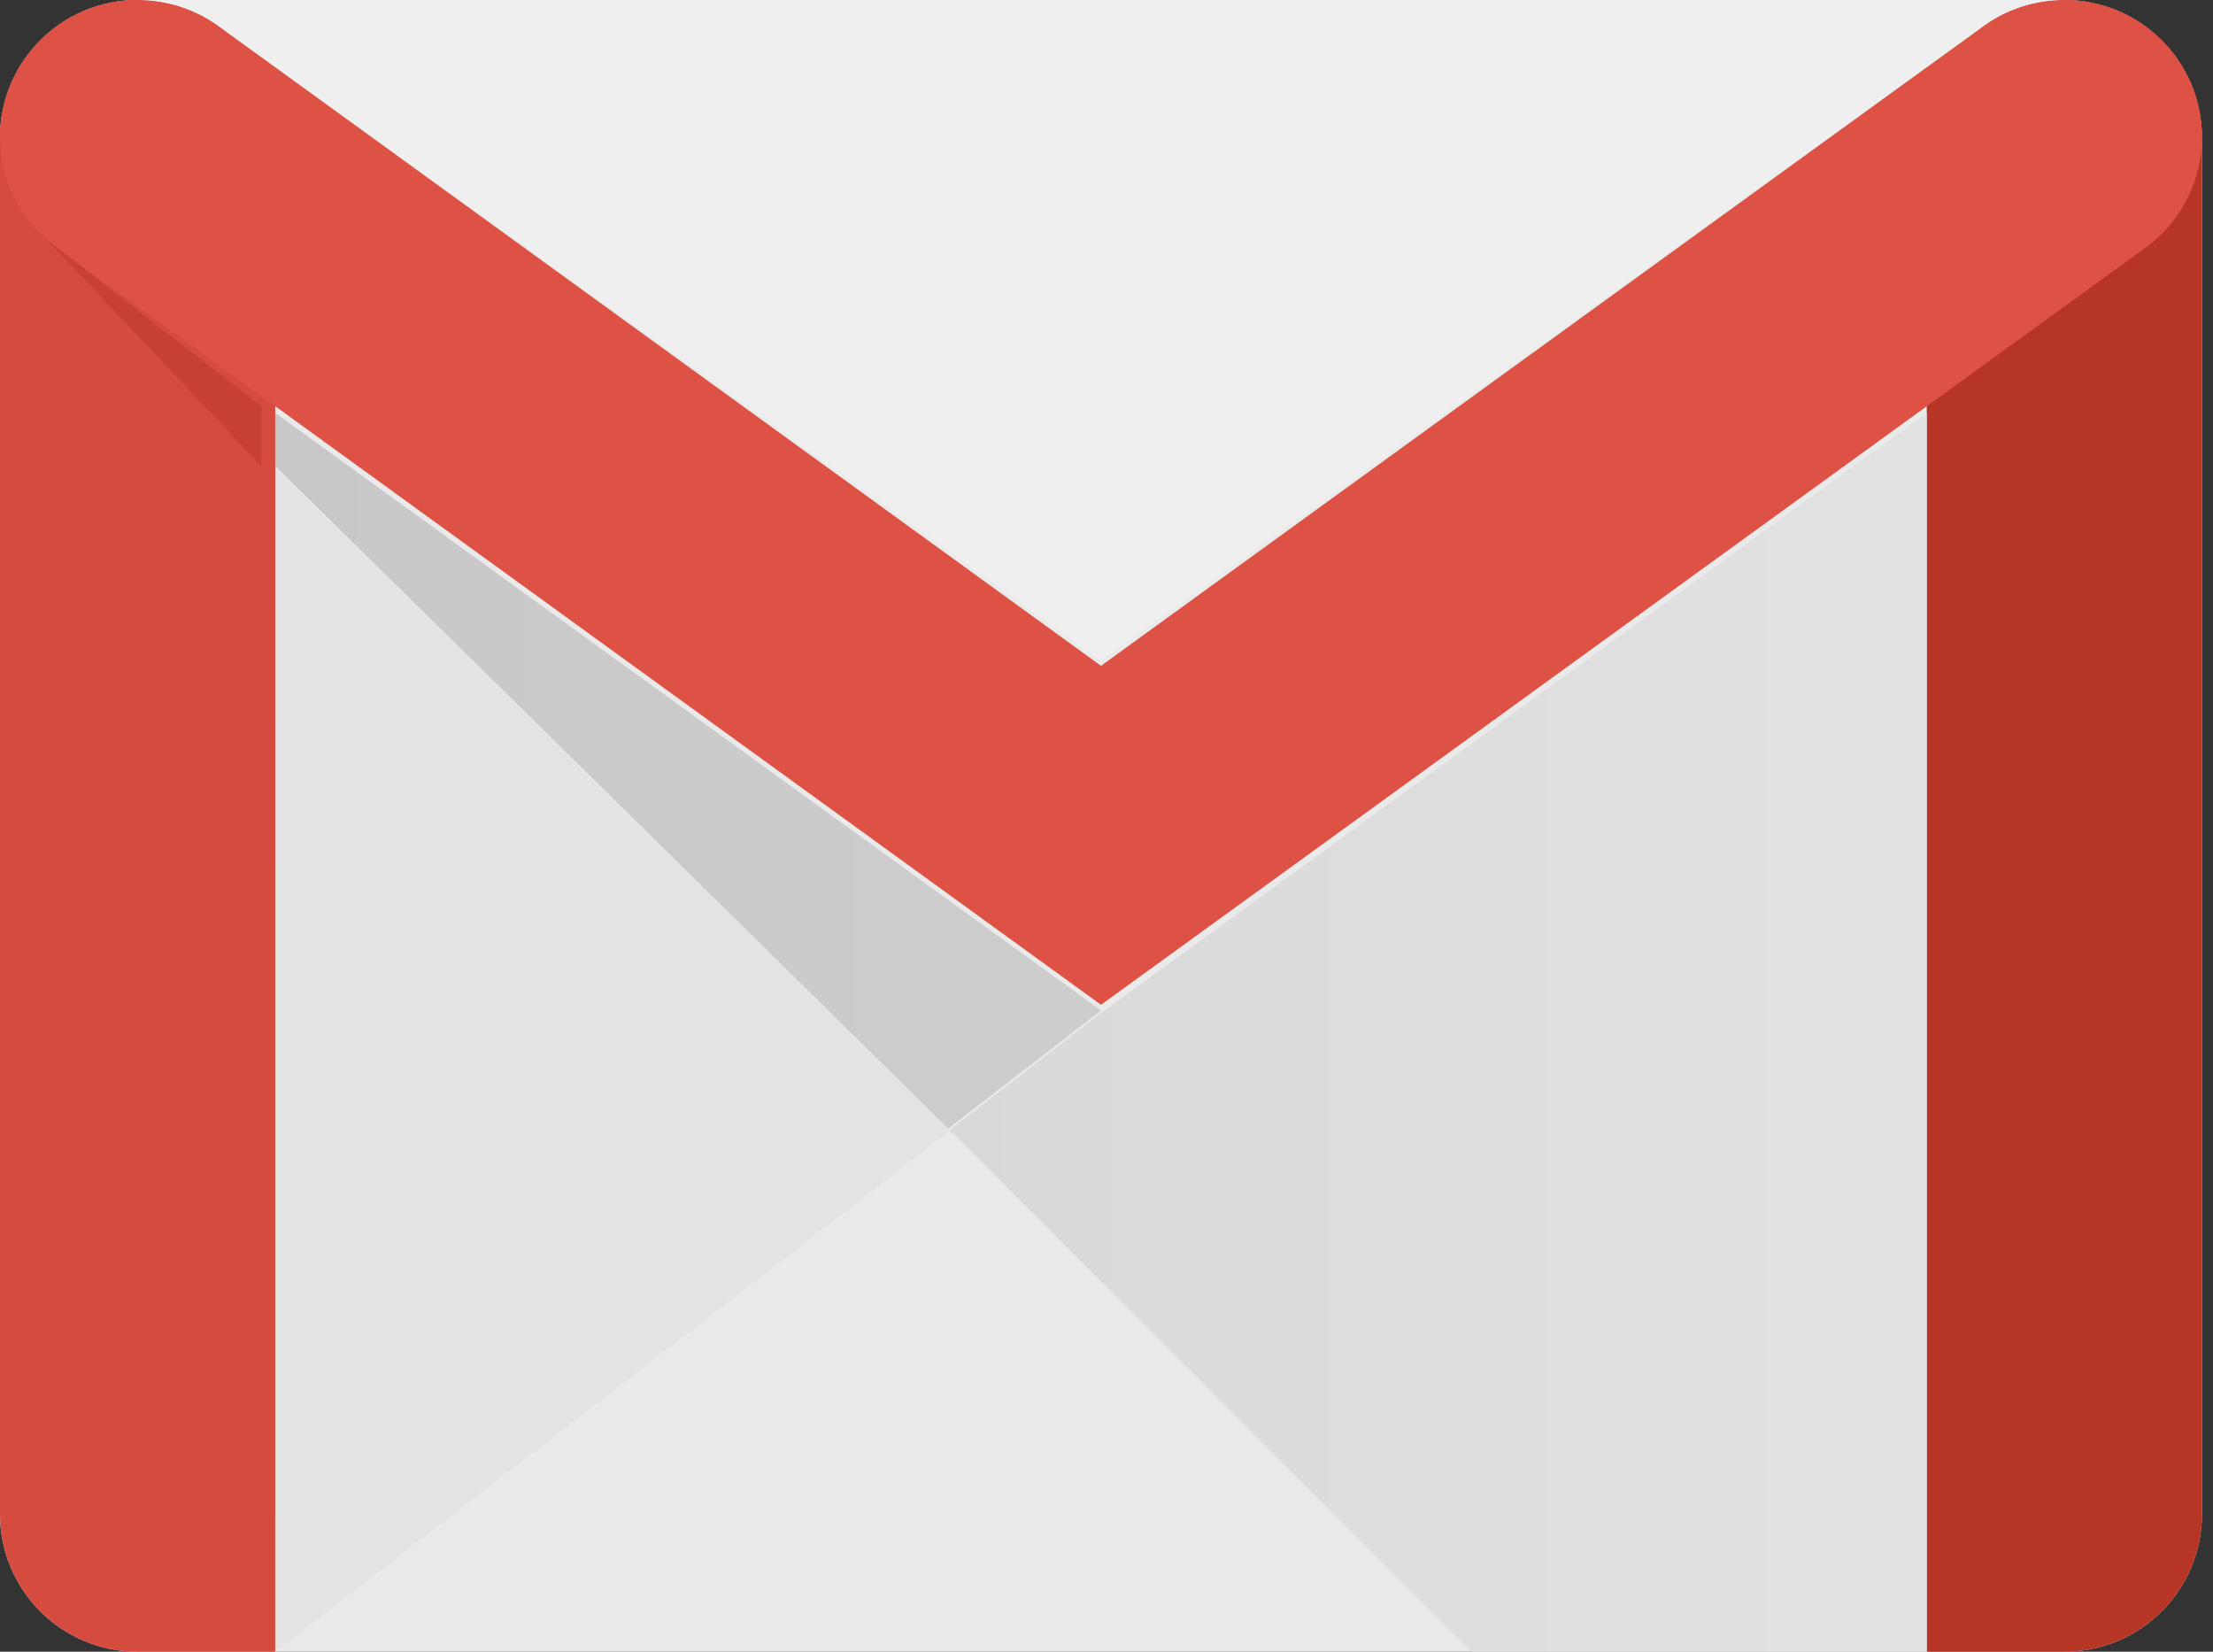 <?xml version="1.0" encoding="UTF-8"?>
<svg width="134px" height="100px" viewBox="0 0 134 100" version="1.1" xmlns="http://www.w3.org/2000/svg" xmlns:xlink="http://www.w3.org/1999/xlink">
    <rect x="0" y="0" width="134" height="100" fill="#333333" stroke="none"/>
    <title>gmail-logo</title>
    <defs>
        <linearGradient x1="0%" y1="50.003%" x2="100%" y2="50.003%" id="linearGradient-1">
            <stop stop-color="#C8C8C8" offset="0%"></stop>
            <stop stop-color="#CDCDCD" offset="100%"></stop>
        </linearGradient>
        <linearGradient x1="0%" y1="49.998%" x2="100%" y2="49.998%" id="linearGradient-2">
            <stop stop-color="#D9D9D9" offset="0%"></stop>
            <stop stop-color="#E2E2E2" offset="100%"></stop>
        </linearGradient>
    </defs>
    <g id="Page-1" stroke="none" stroke-width="1" fill="none" fill-rule="evenodd">
        <g id="gmail-logo" fill-rule="nonzero">
            <path d="M125,100 L8.333,100 C3.731,100 -2.61666659e-07,96.269 -2.61666659e-07,91.667 L-2.61666659e-07,8.333 C-2.61666659e-07,3.731 3.731,1.66666669e-07 8.333,1.66666669e-07 L125,1.66666669e-07 C129.602,1.66666669e-07 133.333,3.731 133.333,8.333 L133.333,91.667 C133.333,96.269 129.602,100 125,100 L125,100 Z" id="Path" fill="#EAEAEA"></path>
            <path d="M16.667,100 L8.333,100 C3.731,100 -2.61666662e-07,96.269 -2.61666662e-07,91.667 L-2.61666662e-07,8.333 C-2.61666662e-07,5.356 1.588,2.605 4.167,1.116 C6.745,-0.372 9.922,-0.372 12.5,1.116 C15.078,2.605 16.667,5.356 16.667,8.333 L16.667,100 Z" id="Path" fill="#D54C3F"></path>
            <path d="M116.667,100 L125,100 C129.602,100 133.333,96.269 133.333,91.667 L133.333,8.333 C133.333,3.731 129.602,1.66666669e-07 125,1.66666669e-07 C120.398,1.66666669e-07 116.667,3.731 116.667,8.333 L116.667,100 Z" id="Path" fill="#B63524"></path>
            <path d="M129.771,15.099 C132.212,13.402 133.558,10.538 133.302,7.584 C133.047,4.631 131.227,2.038 128.53,0.782 C125.833,-0.474 122.668,-0.202 120.227,1.495 L66.673,40.308 L66.667,40.311 L66.661,40.308 L13.107,1.495 C9.334,-1.128 4.138,-0.21 1.502,3.547 C-1.133,7.304 -0.211,12.476 3.563,15.099 L3.341,14.936 L66.667,60.833 M130.081,14.885 L66.341,60.833" id="Shape" fill="#DE5145"></path>
            <path d="M125,-9.82803615e-06 C123.225,-9.82803615e-06 121.578,0.549 120.228,1.482 L66.672,39.997 L66.667,40 L66.661,39.997 L13.106,1.482 C11.707,0.515 10.04,-0.003 8.333,-9.82803615e-06 L125,-9.82803615e-06 Z" id="Path" fill="#EFEFEF"></path>
            <path d="M15.831,28.232 L2.505,14.167 L2.5,14.178 C2.779,14.459 3.077,14.717 3.393,14.953 L3.183,14.787 L15.833,24.603 L15.831,28.333" id="Path" fill="#C64132"></path>
            <polyline id="Path" fill="#E3E3E3" points="57.5 68.476 16.667 100 16.669 28.333 57.492 68.465"></polyline>
            <polygon id="Path" fill="url(#linearGradient-1)" points="57.411 68.333 66.667 61.18 16.667 25 16.667 28.222 57.402 68.322"></polygon>
            <polygon id="Path" fill="url(#linearGradient-2)" points="89.104 100 116.667 100 116.667 25 66.749 61.262 57.5 68.42"></polygon>
        </g>
    </g>
</svg>
